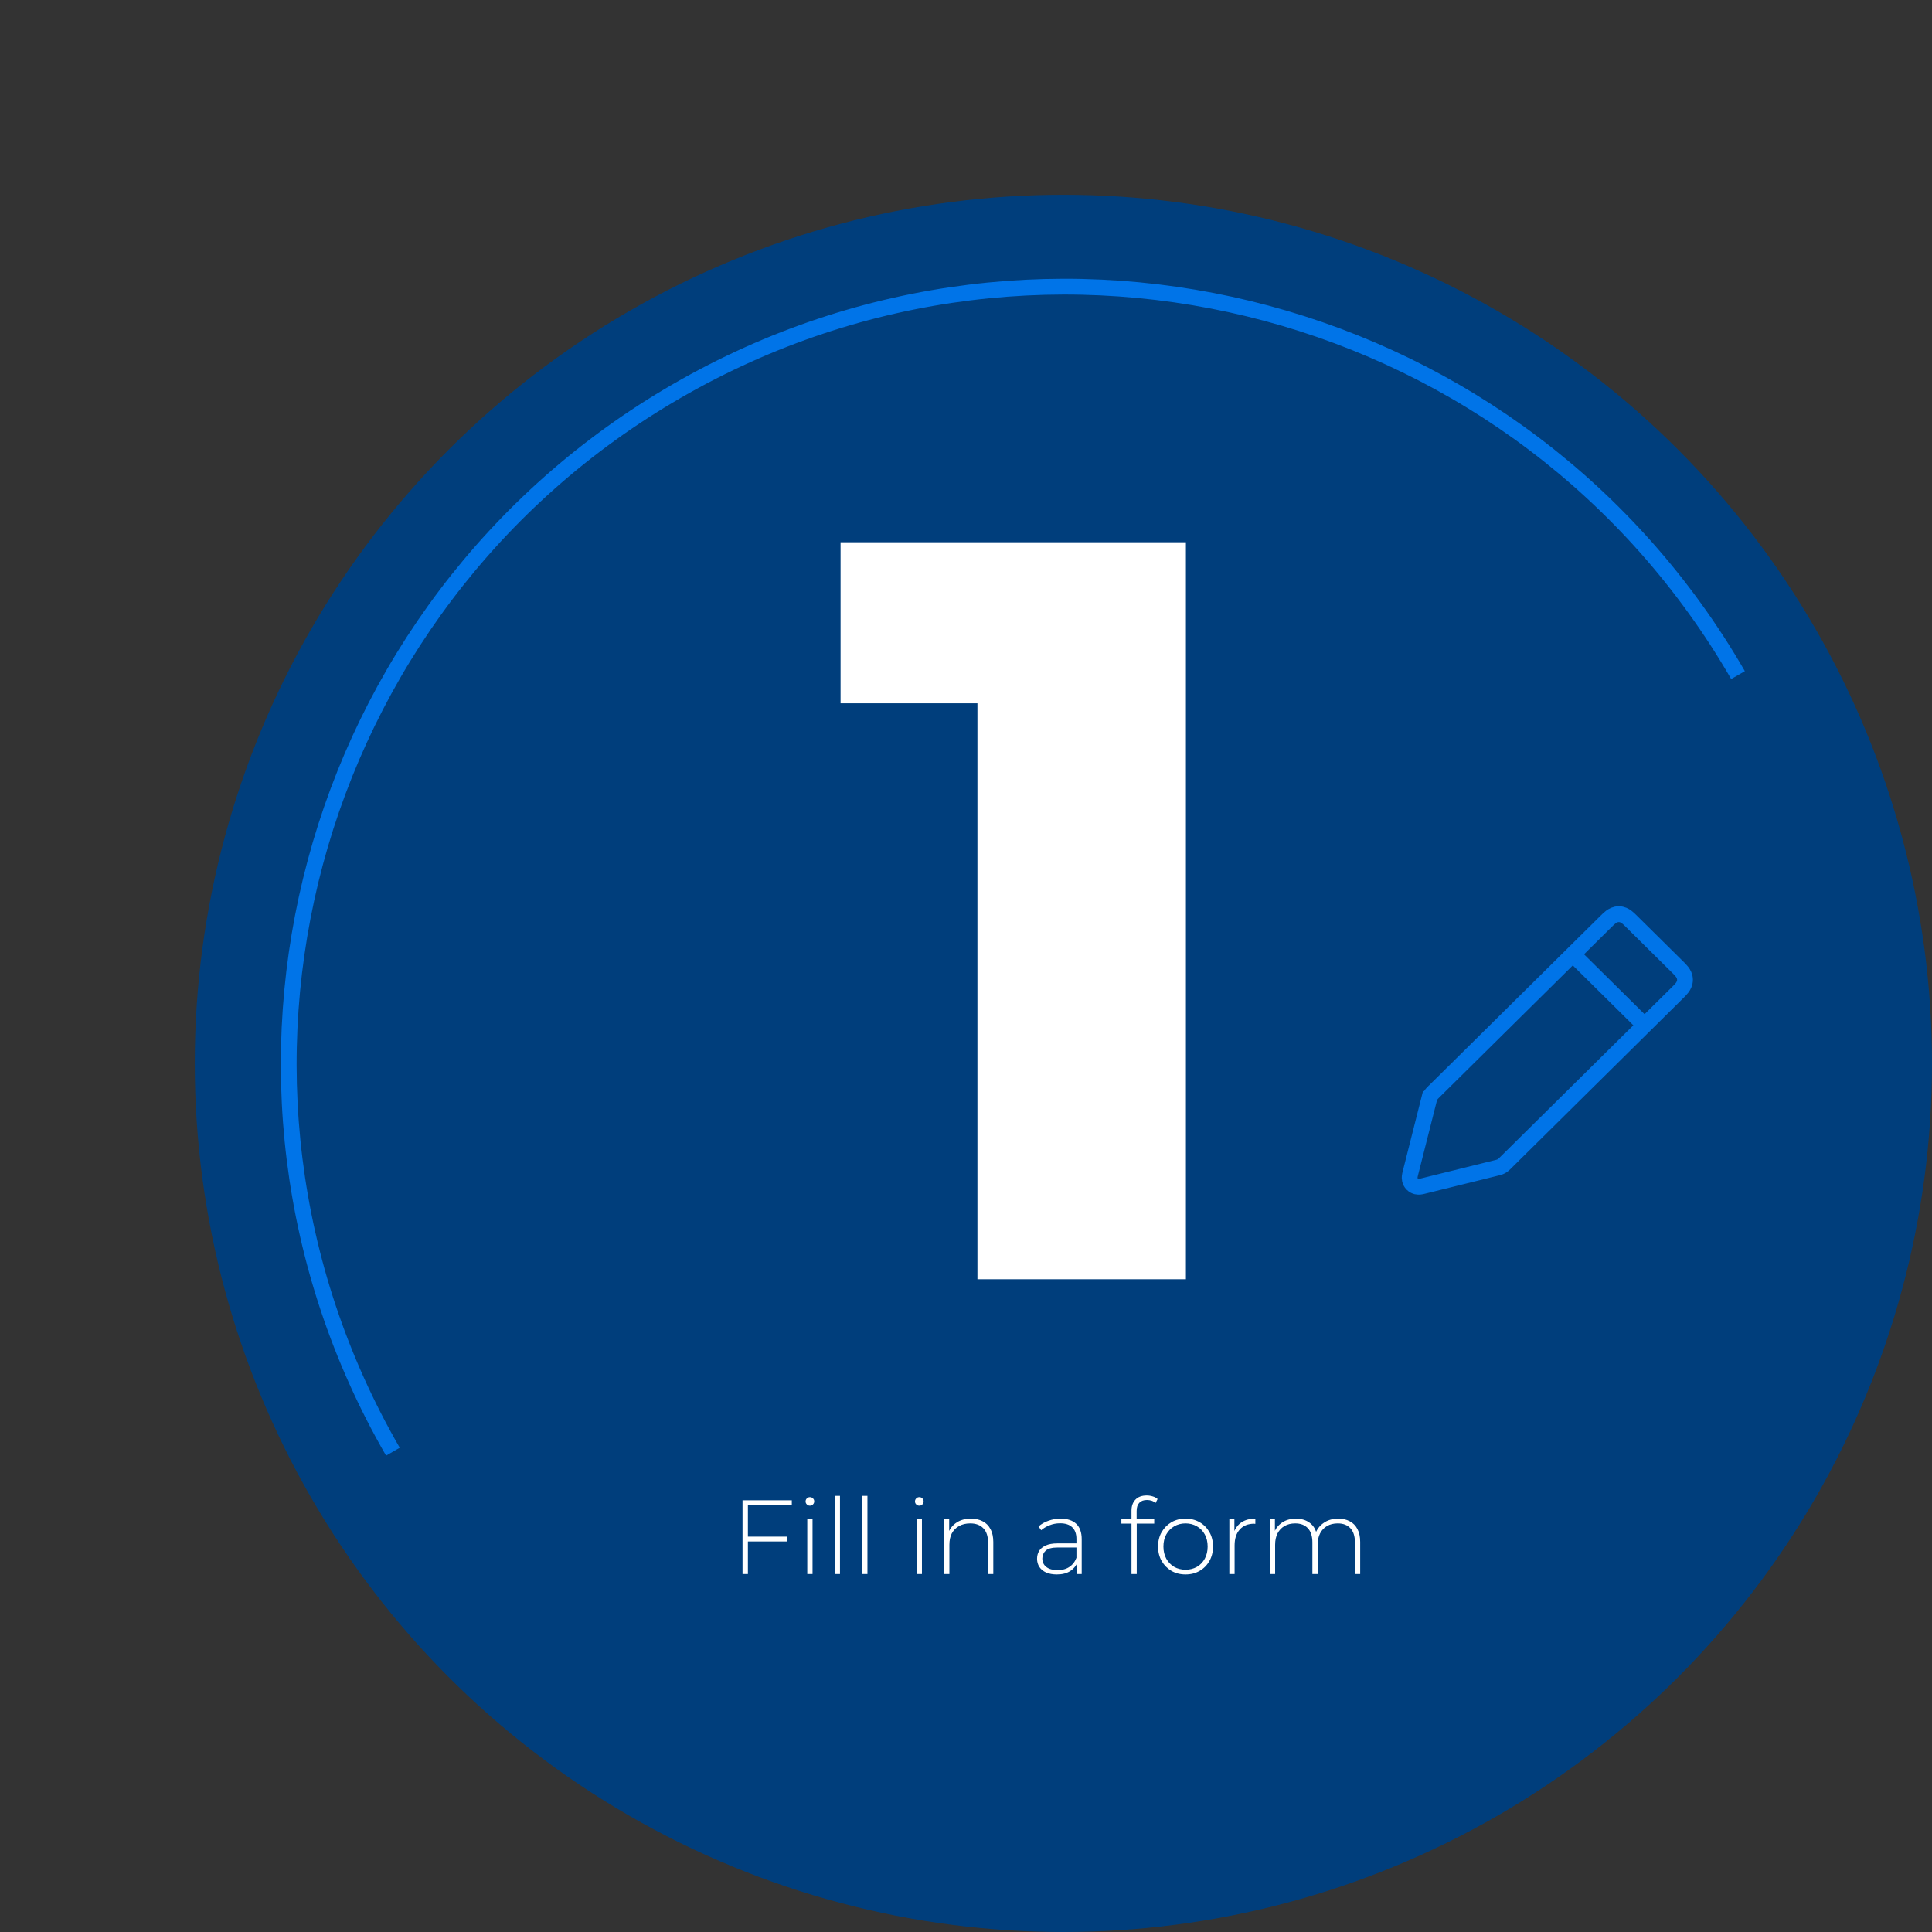 <svg width="367" height="367" viewBox="0 0 367 367" fill="none" xmlns="http://www.w3.org/2000/svg">
<rect x="0" y="0" width="367" height="367" fill="#333333" stroke="none"/>
<circle cx="202" cy="202" r="165" fill="#003E7C"/>
<path d="M330.152 128.239C289.415 57.68 199.192 33.505 128.633 74.242C58.074 114.979 33.899 205.202 74.636 275.761" stroke="#0074E8" stroke-width="3"/>
<path d="M185.673 243V117.2L202.673 133.6H159.673V103H225.273V243H185.673Z" fill="white"/>
<path d="M141.951 291.9H149.531V292.82H141.951V291.9ZM142.071 299H141.051V285H150.411V285.92H142.071V299ZM153.349 299V288.56H154.349V299H153.349ZM153.849 286.02C153.622 286.02 153.429 285.94 153.269 285.78C153.109 285.62 153.029 285.433 153.029 285.22C153.029 284.993 153.109 284.8 153.269 284.64C153.429 284.48 153.622 284.4 153.849 284.4C154.089 284.4 154.282 284.48 154.429 284.64C154.589 284.787 154.669 284.973 154.669 285.2C154.669 285.427 154.589 285.62 154.429 285.78C154.282 285.94 154.089 286.02 153.849 286.02ZM158.563 299V284.16H159.563V299H158.563ZM163.778 299V284.16H164.778V299H163.778ZM174.13 299V288.56H175.13V299H174.13ZM174.63 286.02C174.403 286.02 174.21 285.94 174.05 285.78C173.89 285.62 173.81 285.433 173.81 285.22C173.81 284.993 173.89 284.8 174.05 284.64C174.21 284.48 174.403 284.4 174.63 284.4C174.87 284.4 175.063 284.48 175.21 284.64C175.37 284.787 175.45 284.973 175.45 285.2C175.45 285.427 175.37 285.62 175.21 285.78C175.063 285.94 174.87 286.02 174.63 286.02ZM184.445 288.48C185.298 288.48 186.038 288.647 186.665 288.98C187.305 289.3 187.798 289.793 188.145 290.46C188.505 291.113 188.685 291.927 188.685 292.9V299H187.685V292.98C187.685 291.807 187.385 290.913 186.785 290.3C186.198 289.687 185.371 289.38 184.305 289.38C183.491 289.38 182.785 289.547 182.185 289.88C181.585 290.213 181.125 290.68 180.805 291.28C180.498 291.88 180.345 292.6 180.345 293.44V299H179.345V288.56H180.305V291.46L180.165 291.14C180.485 290.313 181.011 289.667 181.745 289.2C182.478 288.72 183.378 288.48 184.445 288.48ZM204.518 299V296.62L204.478 296.26V292.34C204.478 291.367 204.212 290.627 203.678 290.12C203.158 289.613 202.392 289.36 201.378 289.36C200.658 289.36 199.985 289.487 199.358 289.74C198.745 289.98 198.218 290.293 197.778 290.68L197.278 289.96C197.798 289.493 198.425 289.133 199.158 288.88C199.892 288.613 200.658 288.48 201.458 288.48C202.752 288.48 203.745 288.807 204.438 289.46C205.132 290.113 205.478 291.087 205.478 292.38V299H204.518ZM200.758 299.08C199.985 299.08 199.312 298.96 198.738 298.72C198.178 298.467 197.745 298.113 197.438 297.66C197.145 297.207 196.998 296.687 196.998 296.1C196.998 295.567 197.118 295.087 197.358 294.66C197.612 294.22 198.025 293.867 198.598 293.6C199.172 293.32 199.938 293.18 200.898 293.18H204.738V293.96H200.918C199.838 293.96 199.078 294.16 198.638 294.56C198.212 294.96 197.998 295.46 197.998 296.06C197.998 296.727 198.252 297.26 198.758 297.66C199.265 298.06 199.978 298.26 200.898 298.26C201.778 298.26 202.518 298.06 203.118 297.66C203.732 297.26 204.185 296.68 204.478 295.92L204.758 296.6C204.478 297.36 203.998 297.967 203.318 298.42C202.652 298.86 201.798 299.08 200.758 299.08ZM214.935 299V286.96C214.935 286.093 215.182 285.4 215.675 284.88C216.182 284.347 216.902 284.08 217.835 284.08C218.222 284.08 218.602 284.14 218.975 284.26C219.349 284.367 219.655 284.533 219.895 284.76L219.495 285.52C219.295 285.32 219.055 285.173 218.775 285.08C218.495 284.987 218.195 284.94 217.875 284.94C217.235 284.94 216.749 285.12 216.415 285.48C216.082 285.827 215.915 286.347 215.915 287.04V288.8L215.935 289.28V299H214.935ZM213.015 289.42V288.56H219.255V289.42H213.015ZM225.202 299.08C224.202 299.08 223.309 298.853 222.522 298.4C221.749 297.947 221.129 297.32 220.662 296.52C220.209 295.72 219.982 294.807 219.982 293.78C219.982 292.74 220.209 291.827 220.662 291.04C221.129 290.24 221.749 289.613 222.522 289.16C223.309 288.707 224.202 288.48 225.202 288.48C226.202 288.48 227.095 288.707 227.882 289.16C228.669 289.613 229.289 290.24 229.742 291.04C230.195 291.827 230.422 292.74 230.422 293.78C230.422 294.807 230.195 295.72 229.742 296.52C229.289 297.32 228.669 297.947 227.882 298.4C227.095 298.853 226.202 299.08 225.202 299.08ZM225.202 298.18C226.002 298.18 226.722 298 227.362 297.64C228.002 297.267 228.502 296.747 228.862 296.08C229.222 295.413 229.402 294.647 229.402 293.78C229.402 292.9 229.222 292.133 228.862 291.48C228.502 290.813 228.002 290.3 227.362 289.94C226.722 289.567 226.002 289.38 225.202 289.38C224.402 289.38 223.682 289.567 223.042 289.94C222.415 290.3 221.915 290.813 221.542 291.48C221.182 292.133 221.002 292.9 221.002 293.78C221.002 294.647 221.182 295.413 221.542 296.08C221.915 296.747 222.415 297.267 223.042 297.64C223.682 298 224.402 298.18 225.202 298.18ZM233.524 299V288.56H234.484V291.42L234.384 291.1C234.678 290.26 235.171 289.613 235.864 289.16C236.558 288.707 237.424 288.48 238.464 288.48V289.46C238.424 289.46 238.384 289.46 238.344 289.46C238.304 289.447 238.264 289.44 238.224 289.44C237.064 289.44 236.158 289.807 235.504 290.54C234.851 291.26 234.524 292.267 234.524 293.56V299H233.524ZM254.22 288.48C255.06 288.48 255.786 288.647 256.4 288.98C257.026 289.3 257.513 289.793 257.86 290.46C258.206 291.113 258.38 291.927 258.38 292.9V299H257.38V292.98C257.38 291.807 257.093 290.913 256.52 290.3C255.946 289.687 255.146 289.38 254.12 289.38C253.333 289.38 252.653 289.547 252.08 289.88C251.506 290.213 251.066 290.68 250.76 291.28C250.453 291.88 250.3 292.6 250.3 293.44V299H249.3V292.98C249.3 291.807 249.013 290.913 248.44 290.3C247.866 289.687 247.066 289.38 246.04 289.38C245.253 289.38 244.573 289.547 244 289.88C243.426 290.213 242.986 290.68 242.68 291.28C242.373 291.88 242.22 292.6 242.22 293.44V299H241.22V288.56H242.18V291.44L242.04 291.12C242.346 290.307 242.86 289.667 243.58 289.2C244.3 288.72 245.166 288.48 246.18 288.48C247.22 288.48 248.093 288.747 248.8 289.28C249.52 289.8 249.973 290.58 250.16 291.62L249.82 291.48C250.1 290.587 250.626 289.867 251.4 289.32C252.173 288.76 253.113 288.48 254.22 288.48Z" fill="white"/>
<path d="M272.341 207.417L272.341 207.417C272.339 207.418 272.338 207.42 272.336 207.421C272.325 207.433 272.313 207.445 272.3 207.457C272.152 207.602 271.906 207.843 271.731 208.149C271.555 208.456 271.473 208.79 271.423 208.991C271.418 209.011 271.413 209.03 271.409 209.047L272.863 209.415L271.409 209.047L267.916 222.866C267.914 222.877 267.91 222.889 267.907 222.903C267.871 223.043 267.81 223.283 267.788 223.502C267.762 223.761 267.744 224.404 268.27 224.933L268.27 224.933C268.797 225.463 269.44 225.447 269.699 225.423C269.918 225.402 270.159 225.342 270.299 225.307C270.312 225.303 270.324 225.3 270.336 225.298L284.325 221.838C284.342 221.834 284.361 221.83 284.381 221.825C284.58 221.777 284.91 221.697 285.215 221.526L285.215 221.526C285.52 221.355 285.761 221.114 285.906 220.969C285.92 220.955 285.934 220.941 285.946 220.929L318.617 188.613C318.633 188.597 318.65 188.581 318.666 188.564C318.961 188.273 319.28 187.959 319.512 187.657C319.784 187.304 320.078 186.797 320.078 186.125C320.078 185.452 319.784 184.946 319.512 184.593C319.28 184.291 318.961 183.977 318.667 183.685L318.617 183.637L309.961 175.075C309.945 175.059 309.929 175.043 309.913 175.027C309.624 174.741 309.312 174.432 309.012 174.206C308.662 173.941 308.161 173.656 307.5 173.656C306.839 173.656 306.338 173.941 305.987 174.206C305.688 174.432 305.376 174.741 305.087 175.027C305.071 175.043 305.055 175.059 305.039 175.075L305.039 175.075L272.341 207.417Z" stroke="#0074E8" stroke-width="3"/>
<path d="M297.917 180.437L313.25 195.604" stroke="#0074E8" stroke-width="3"/>
</svg>
